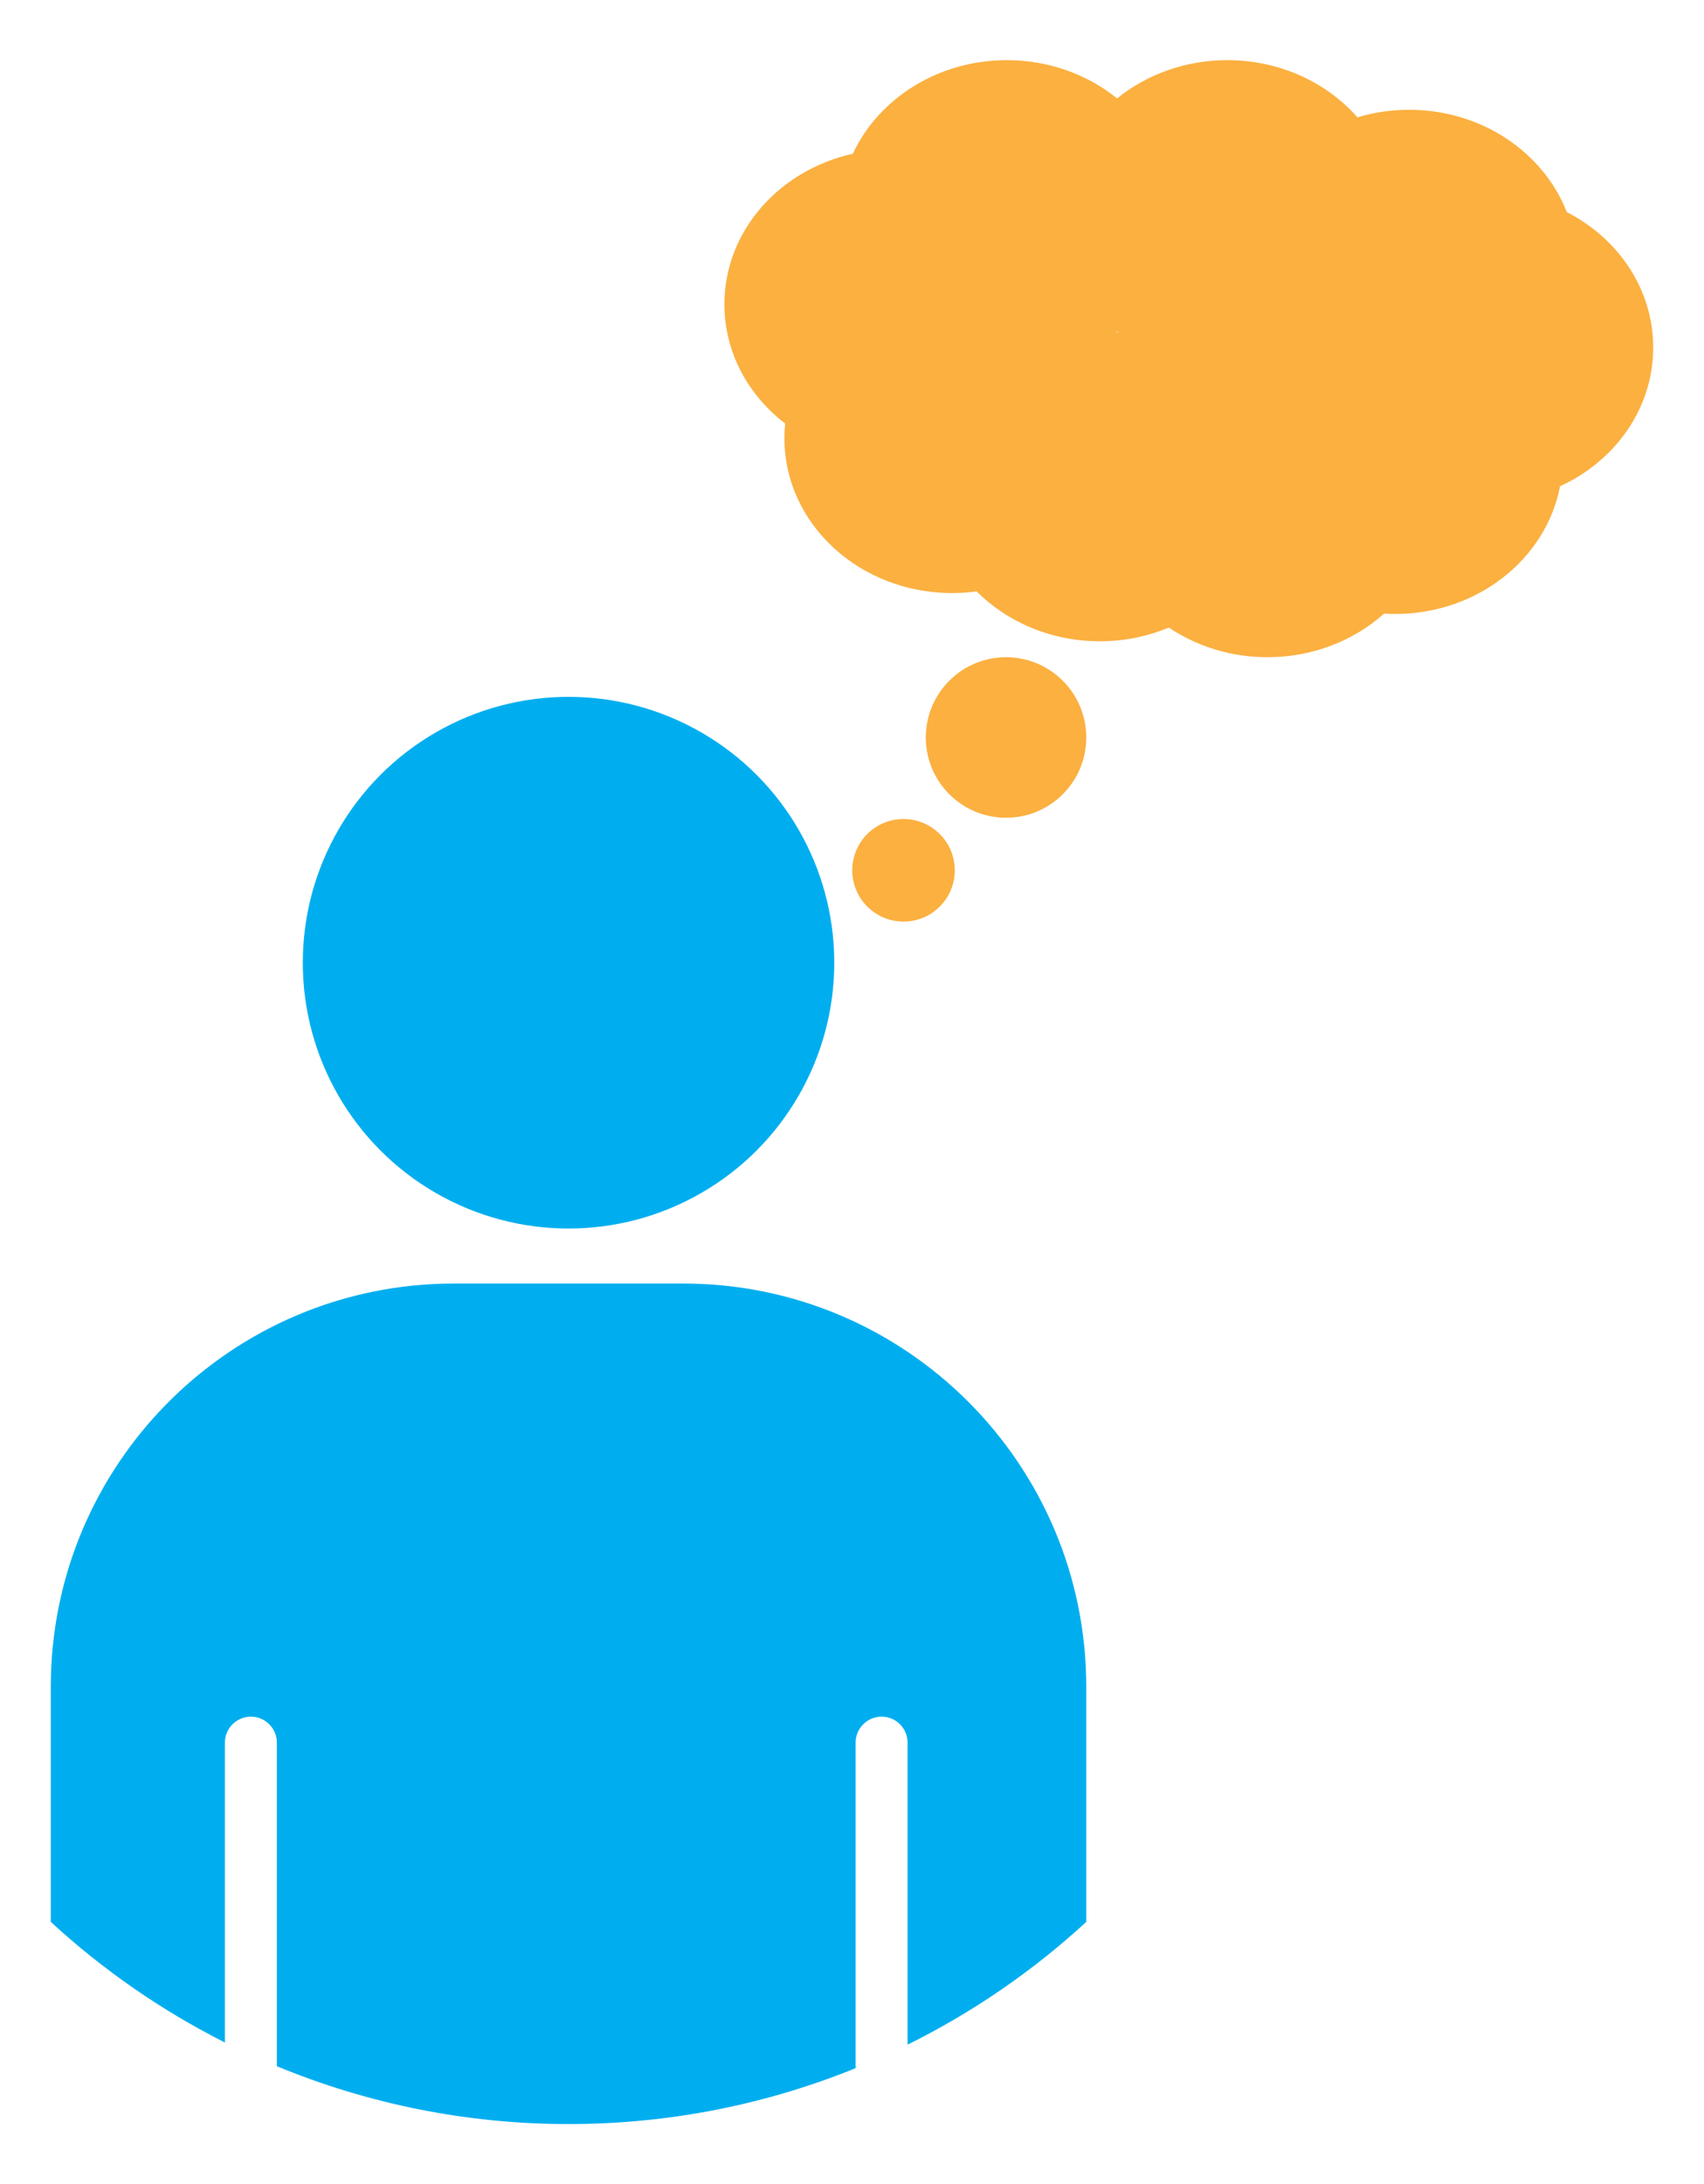 <?xml version="1.0" encoding="utf-8"?>
<!-- Generator: Adobe Illustrator 16.0.0, SVG Export Plug-In . SVG Version: 6.00 Build 0)  -->
<!DOCTYPE svg PUBLIC "-//W3C//DTD SVG 1.1//EN" "http://www.w3.org/Graphics/SVG/1.1/DTD/svg11.dtd">
<svg version="1.1" id="Calque_1" xmlns="http://www.w3.org/2000/svg" xmlns:xlink="http://www.w3.org/1999/xlink" x="0px" y="0px"
	 width="234.121px" height="299.99px" viewBox="0 0 234.121 299.99" enable-background="new 0 0 234.121 299.99"
	 xml:space="preserve">
<g>
	<g>
		<circle fill="#00AEEF" cx="78.114" cy="132.218" r="36.511"/>
		<path fill="#00AEEF" d="M93.853,176.283H62.375c-30.598,0-55.398,24.802-55.398,55.398v32.277
			c7.133,6.567,15.181,12.153,23.922,16.565v-41.182c0-1.971,1.596-3.57,3.569-3.57s3.569,1.6,3.569,3.57v44.438
			c12.352,5.104,25.877,7.946,40.075,7.946c13.958,0,27.266-2.734,39.447-7.678v-44.707c0-1.971,1.596-3.57,3.568-3.57
			c1.975,0,3.57,1.6,3.57,3.57v41.48c8.984-4.457,17.25-10.142,24.551-16.864v-32.277
			C149.249,201.085,124.448,176.283,93.853,176.283z"/>
	</g>
	<circle fill="#FBB040" cx="124.139" cy="119.53" r="7.044"/>
	<circle fill="#FBB040" cx="138.225" cy="101.288" r="11.024"/>
	<path fill="#FBB040" d="M227.144,47.733c0-8.006-4.793-14.976-11.873-18.604c-3.201-8.192-11.695-14.051-21.674-14.051
		c-2.475,0-4.859,0.365-7.094,1.034c-4.225-4.79-10.66-7.851-17.871-7.851c-5.801,0-11.1,1.984-15.15,5.254
		c-4.051-3.27-9.348-5.254-15.148-5.254c-9.486,0-17.629,5.294-21.16,12.855c-10.12,2.24-17.644,10.644-17.644,20.674
		c0,6.592,3.248,12.483,8.35,16.383c-0.068,0.663-0.106,1.334-0.106,2.014c0,11.744,10.313,21.265,23.035,21.265
		c1.148,0,2.273-0.08,3.375-0.229c4.209,4.211,10.234,6.851,16.93,6.851c3.381,0,6.586-0.679,9.479-1.886
		c3.805,2.561,8.488,4.075,13.555,4.075c6.227,0,11.873-2.285,16.02-5.99c0.498,0.029,0.996,0.05,1.502,0.05
		c11.342,0,20.764-7.571,22.672-17.537C221.927,63.308,227.144,56.085,227.144,47.733z M153.651,45.674
		c-0.102-0.01-0.201-0.021-0.301-0.03c0.043-0.034,0.088-0.069,0.131-0.104C153.54,45.584,153.593,45.629,153.651,45.674z"/>
</g>
</svg>
